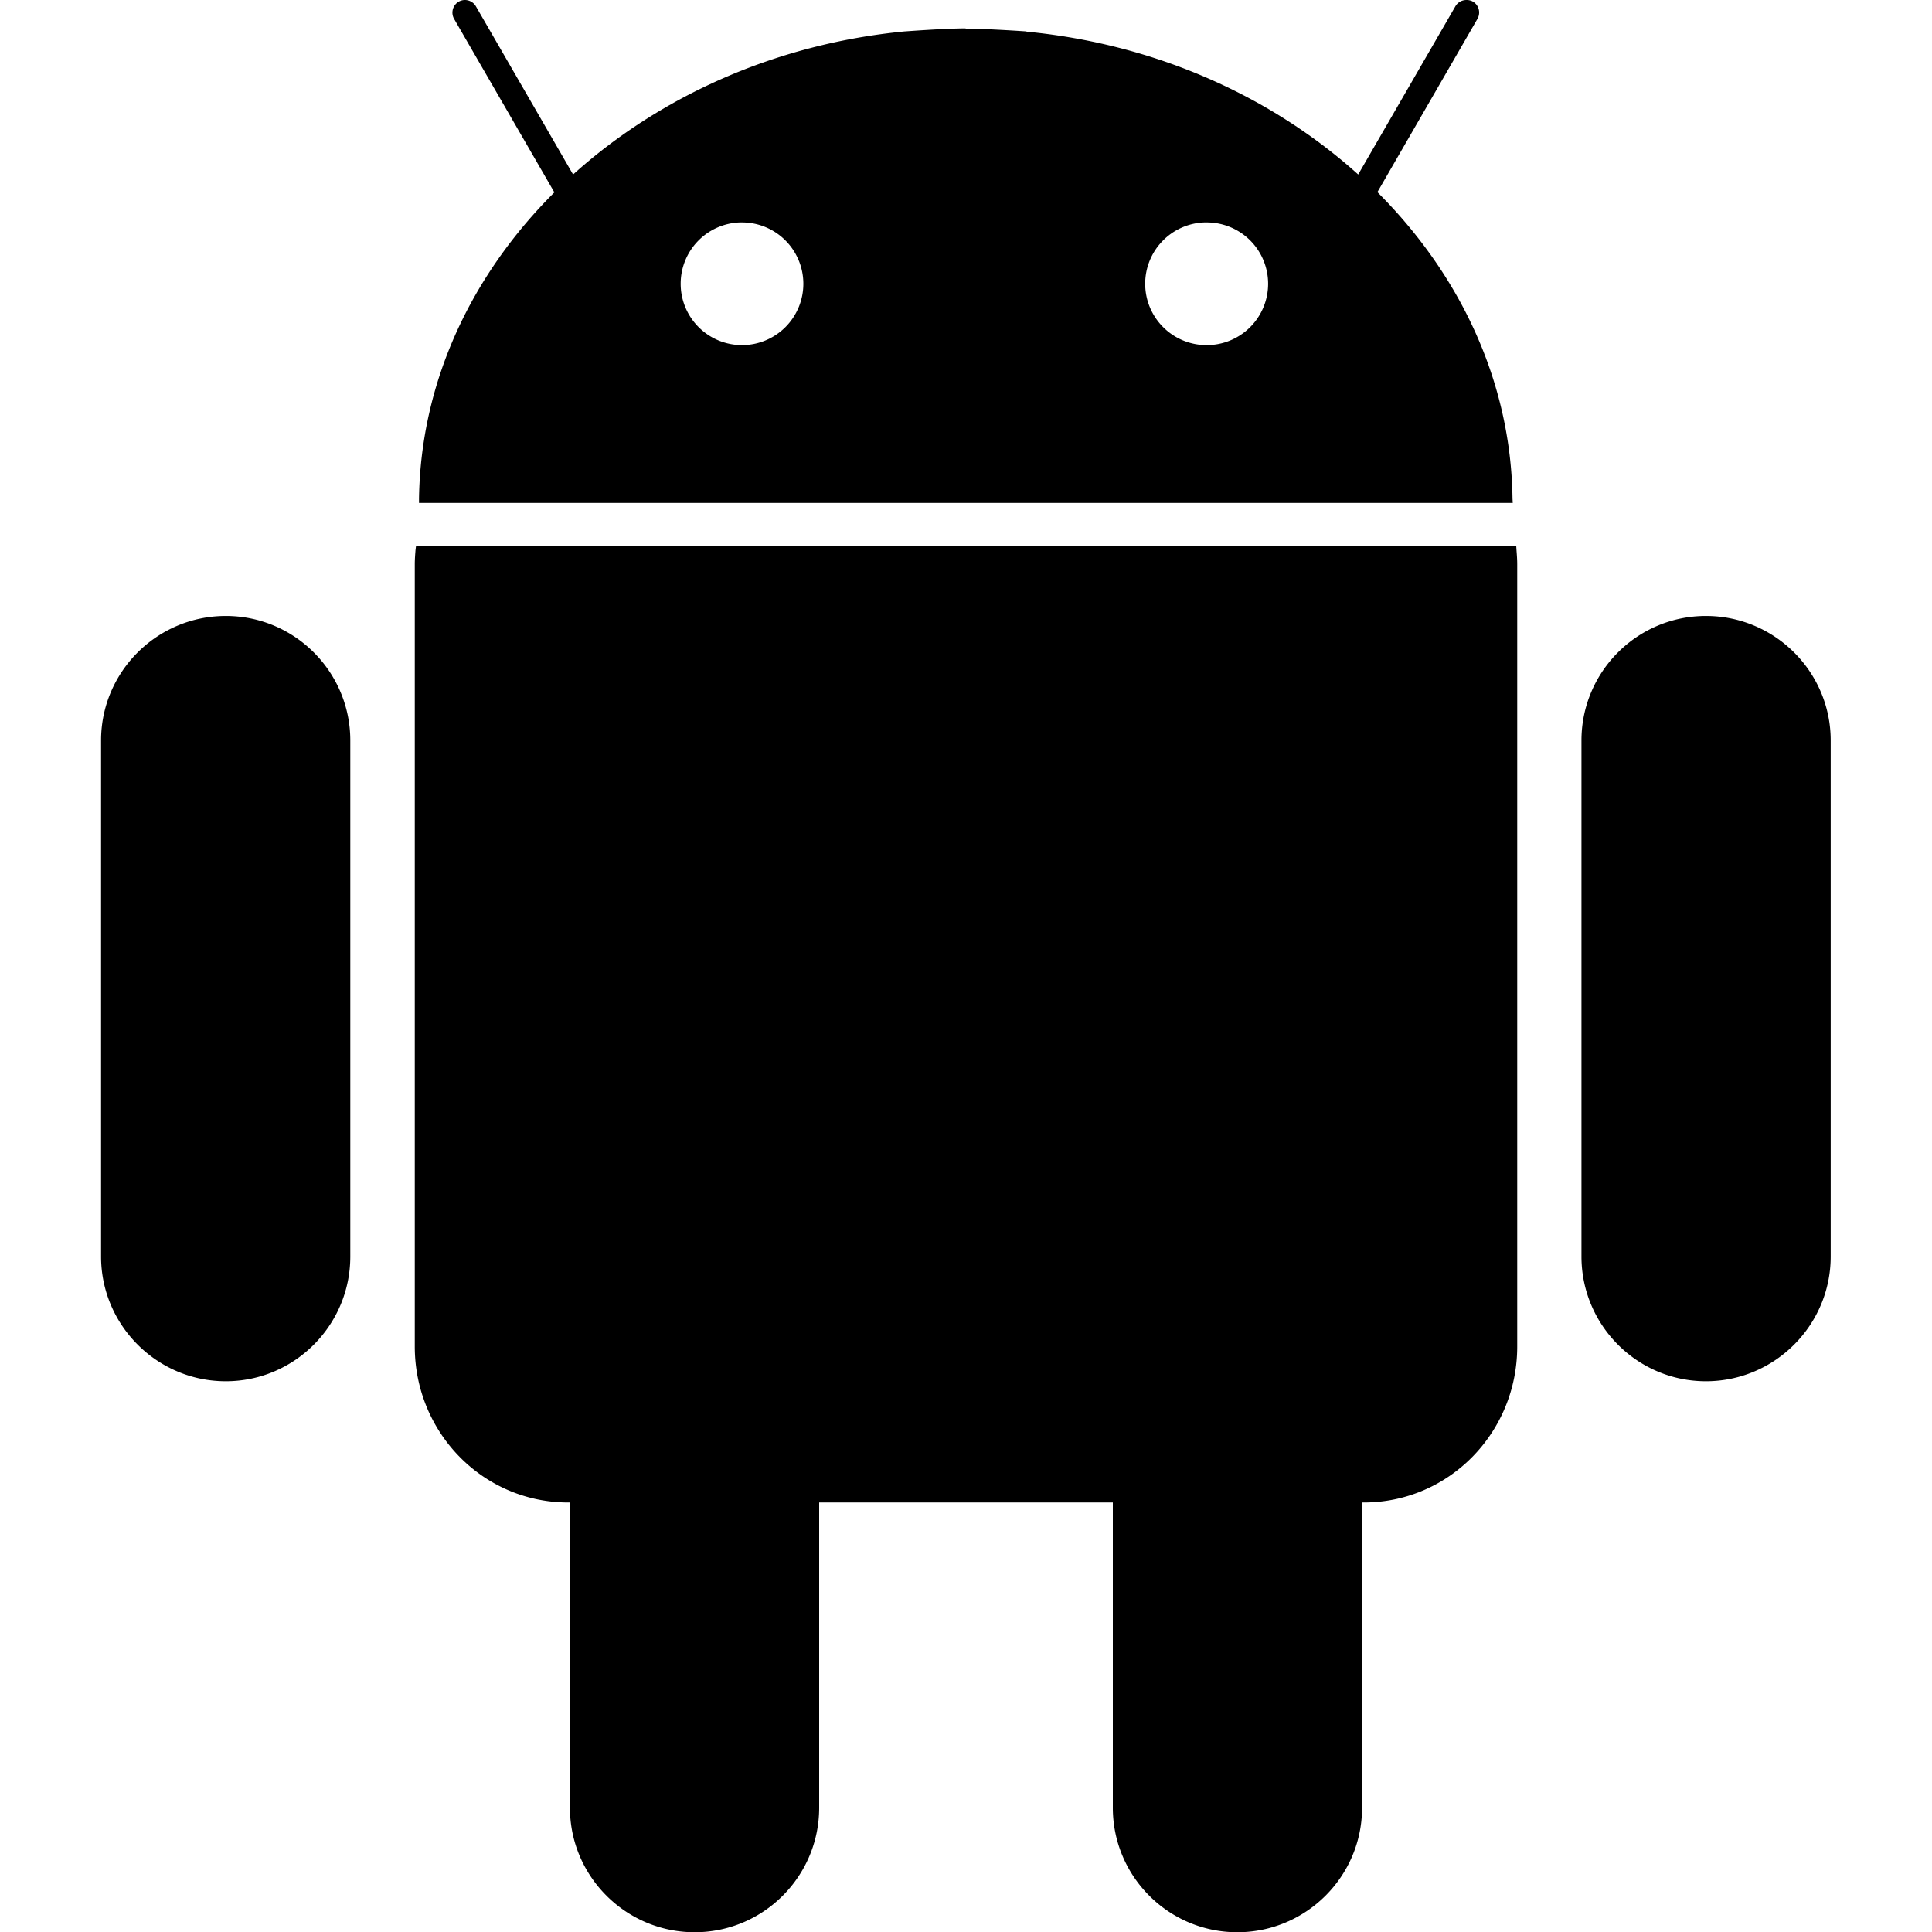 <svg fill="currentColor" viewBox="0 0 16 16" xmlns="http://www.w3.org/2000/svg"><path d="m3.855 6.0963e-5a0.105 0.105 0 0 0-0.055 0.013 0.105 0.105 0 0 0-0.039 0.144l0.83 1.436c-0.683 0.681-1.107 1.564-1.121 2.537v0.035h9.058l-0.002-0.035c-0.013-0.973-0.436-1.857-1.119-2.539l0.828-1.434a0.105 0.105 0 0 0-0.037-0.144 0.105 0.105 0 0 0-0.055-0.013 0.105 0.105 0 0 0-0.09 0.052l-0.805 1.393c-0.714-0.643-1.67-1.079-2.746-1.183l-0.002-0.002s-0.332-0.023-0.503-0.023v-0.002c-0.171 0-0.503 0.025-0.503 0.025h-0.002c-1.076 0.104-2.032 0.542-2.746 1.185l-0.805-1.393a0.105 0.105 0 0 0-0.09-0.052zm2.272 1.842a0.508 0.508 0 0 1 0.019 0 0.508 0.508 0 0 1 0.507 0.507 0.508 0.508 0 0 1-0.507 0.509 0.508 0.508 0 0 1-0.509-0.509 0.508 0.508 0 0 1 0.489-0.507zm3.847 0a0.508 0.508 0 0 1 0.019 0 0.508 0.508 0 0 1 0.509 0.507 0.508 0.508 0 0 1-0.509 0.509 0.508 0.508 0 0 1-0.509-0.509 0.508 0.508 0 0 1 0.489-0.507zm-6.529 2.682-0.004 0.032c-0.003 0.038-0.006 0.077-0.006 0.117v6.478c0 0.715 0.567 1.292 1.271 1.292h0.014v2.528c0 0.569 0.464 1.031 1.033 1.031 0.569 0 1.031-0.462 1.031-1.031v-2.528h2.432v2.528c0 0.569 0.462 1.031 1.031 1.031 0.569 0 1.033-0.462 1.033-1.031v-2.528h0.014c0.704 0 1.271-0.577 1.271-1.292v-6.478c0-0.039-0.003-0.078-0.006-0.117l-0.002-0.032h-9.111zm-1.575 0.577c-0.569 0-1.033 0.462-1.033 1.031v4.274c0 0.569 0.464 1.033 1.033 1.033 0.569 0 1.031-0.464 1.031-1.033v-4.274c0-0.569-0.462-1.031-1.031-1.031zm12.258 0c-0.569 0-1.031 0.462-1.031 1.031v4.274c0 0.569 0.462 1.033 1.031 1.033 0.569 0 1.033-0.464 1.033-1.033v-4.274c0-0.569-0.464-1.031-1.033-1.031z" color="#000000" color-rendering="auto" dominant-baseline="auto" image-rendering="auto" shape-rendering="auto" solid-color="#000000" stop-color="#000000" stroke-width=".998" style="font-feature-settings:normal;font-variant-alternates:normal;font-variant-caps:normal;font-variant-east-asian:normal;font-variant-ligatures:normal;font-variant-numeric:normal;font-variant-position:normal;font-variation-settings:normal;inline-size:0;isolation:auto;mix-blend-mode:normal;shape-margin:0;shape-padding:0;text-decoration-color:#000000;text-decoration-line:none;text-decoration-style:solid;text-indent:0;text-orientation:mixed;text-transform:none;white-space:normal"/></svg>